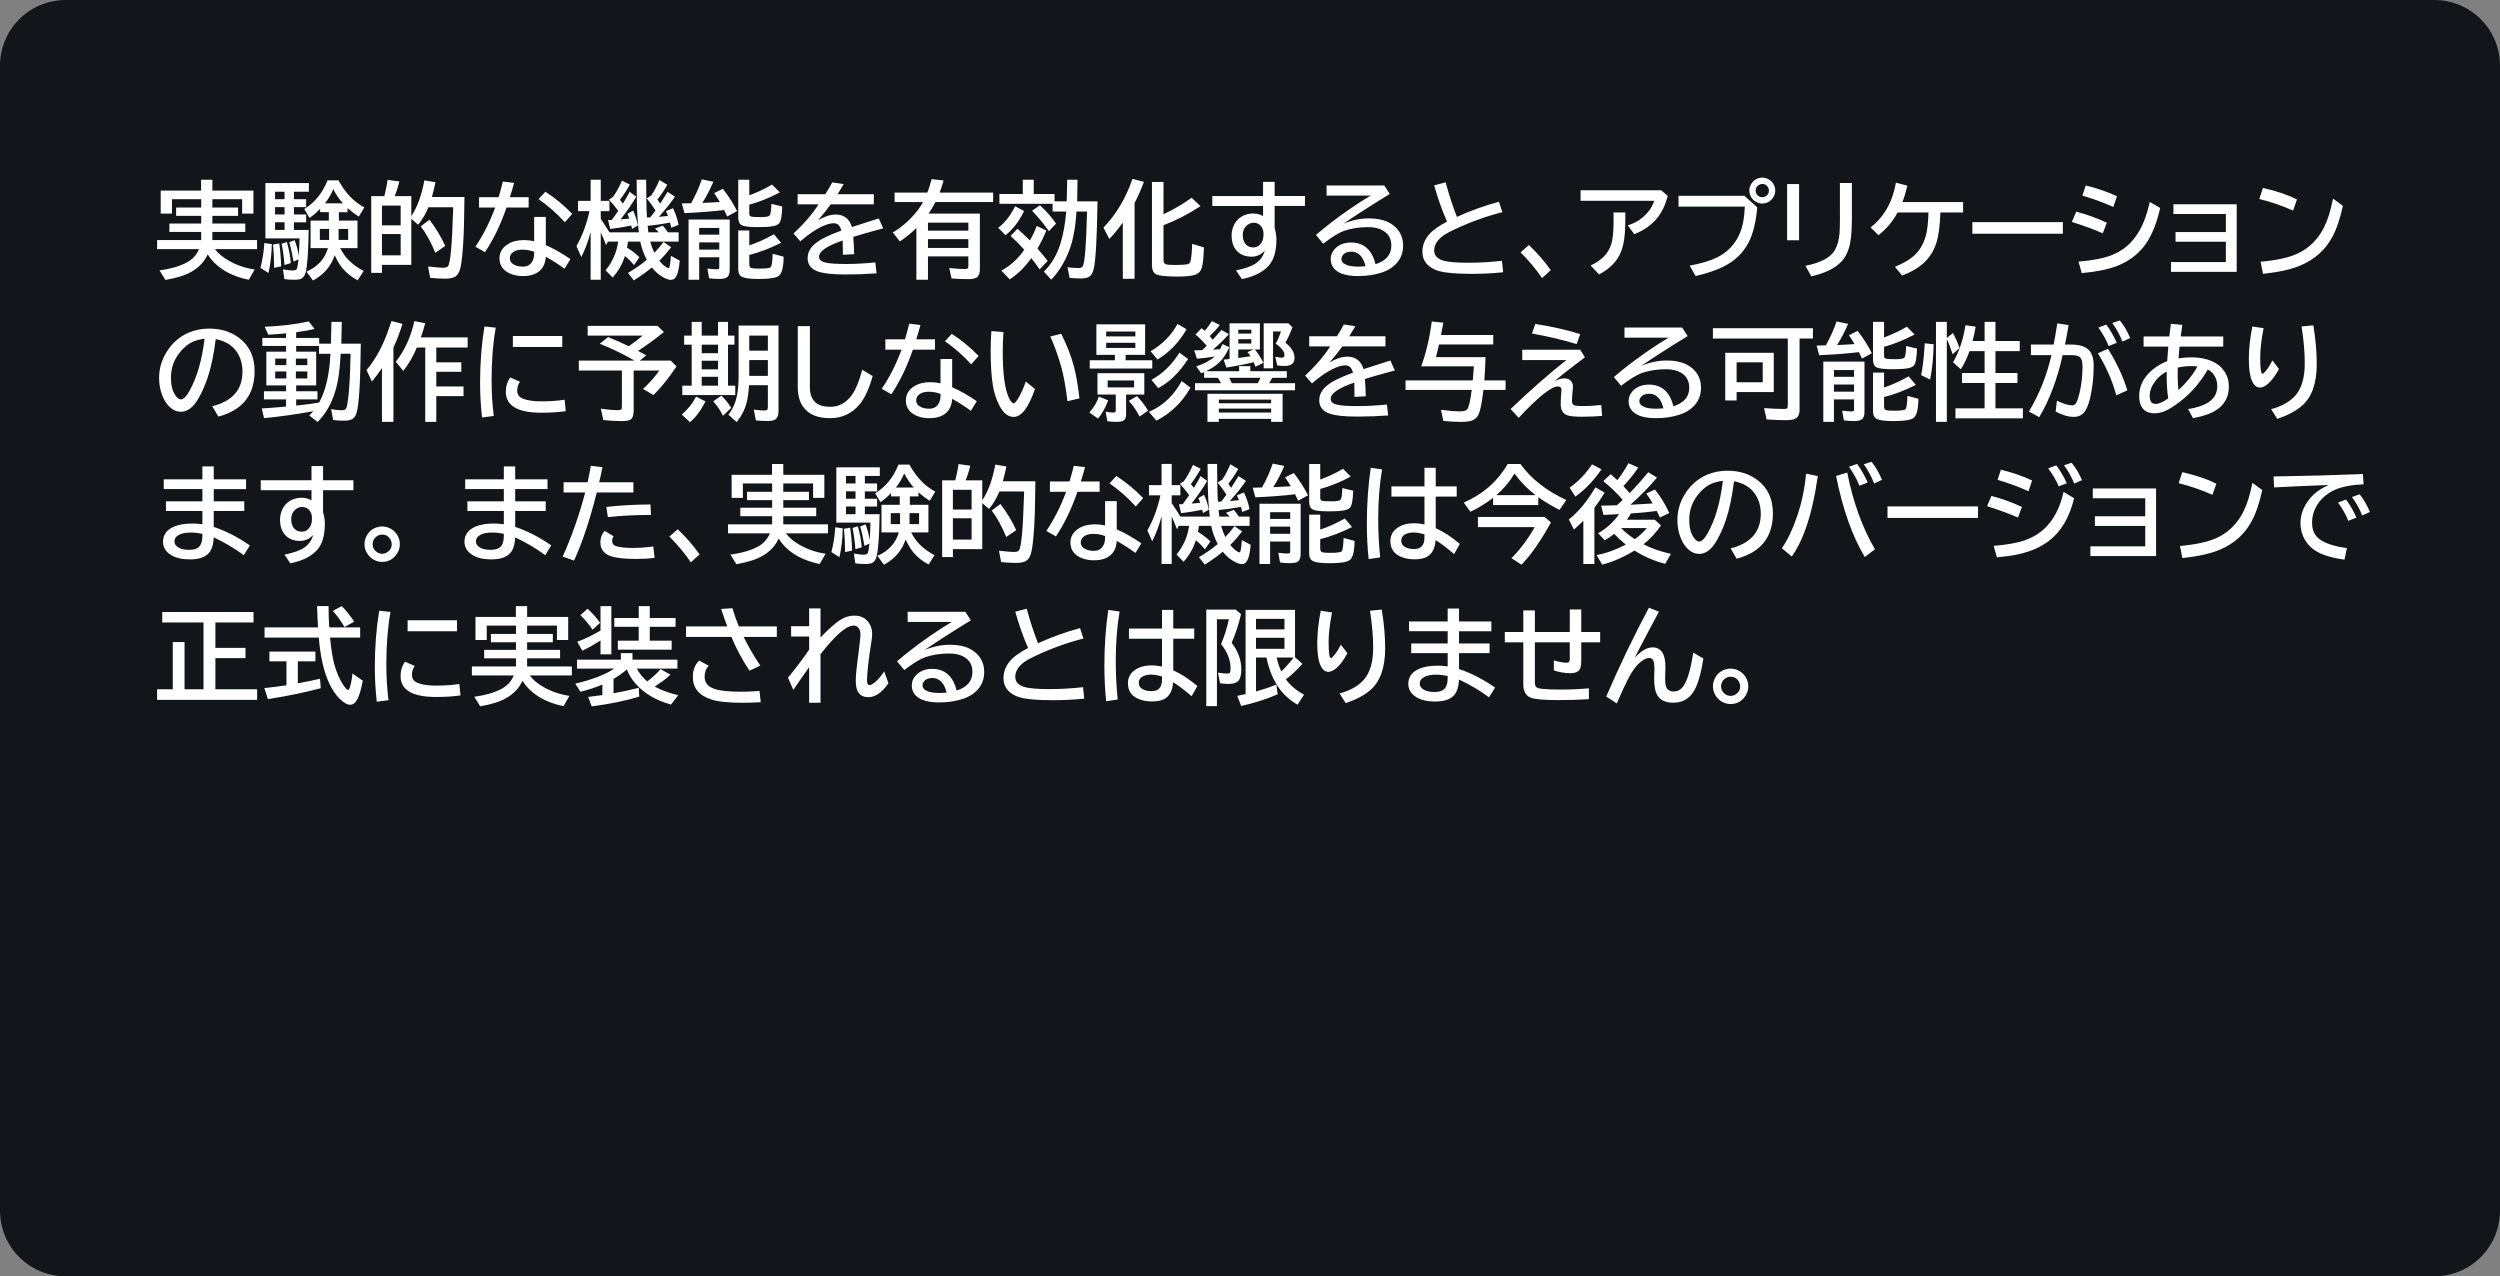 <svg xmlns="http://www.w3.org/2000/svg" xml:space="preserve" viewBox="0 0 380 194" version="1.1" height="194" width="380"><rect x="0" y="0" width="380" height="194" fill="#808080" stroke="none"/><path stroke-linejoin="round" stroke-linecap="round" fill="#12151a" d="m10 0h360c5.54 0 10 4.46 10 10v174c0 5.54-4.46 10-10 10h-360c-5.54 0-10-4.46-10-10v-174c0-5.54 4.46-10 10-10z"></path><g aria-label="実験的な機能を有効化すると、アプリケーション の動作に予期しない影響を与える可能性があり ます。 また、実験的な機能は今後のバージョンで 正式に実装されるとは限りません。" fill="#fff" transform="translate(10,10)"><path d="m22.277 20.281v1.266h3.906v1.266h-3.906v1.164h5.008v1.281h-5.008v1.234h6.797v1.375h-6.398q0.734 0.992 2.125 1.773 1.781 1.008 3.906 1.328l-0.891 1.555q-2.375-0.469-4.102-1.648-1.344-0.914-2.148-2.211-0.703 1.625-2.477 2.648-1.398 0.805-3.945 1.242l-0.898-1.453q2.453-0.328 4.07-1.164 1.375-0.719 1.93-2.07h-6.367v-1.375h6.703v-1.234h-4.836v-1.281h4.836v-1.164h-3.812v-1.266h3.812v-1.266h-4.445v2.188h-1.711v-3.5h6.141v-1.648h1.711v1.648h6.242v3.5h-1.711v-2.188zm18.602 8.523q-0.867 2.539-3.305 3.828l-0.992-1.344q2.547-1.102 3.266-3.57h-2.641v-4.188h2.773v-1.281h-1.32v-0.5q-0.797 0.812-1.609 1.383l-0.805-1.359q2.398-1.469 3.539-4.359h1.664q0.93 1.711 2.125 2.82 0.773 0.719 1.805 1.297l-0.844 1.391q-0.883-0.555-1.711-1.289v0.617h-1.312v1.281h2.828v4.188h-2.633q0.586 1.125 1.297 1.828 0.953 0.953 2.266 1.641l-0.898 1.414q-1.406-0.742-2.297-1.812-0.656-0.797-1.195-1.984zm-0.852-4.008h-1.414v1.672h1.414zm1.438 0v1.672h1.453v-1.672zm0.648-3.891q-0.812-0.914-1.461-2.148-0.461 1.141-1.258 2.148zm-5.195 4.047q-0.07 4.891-0.453 6.422-0.18 0.703-0.633 0.961-0.336 0.188-1.086 0.188-0.875 0-1.523-0.102l-0.211-1.484q0.852 0.172 1.5 0.172 0.461 0 0.602-0.242 0.133-0.258 0.258-1.438l-0.758 0.336q-0.305-1.82-0.656-2.953l0.828-0.305q0.453 1.18 0.625 2.398 0.078-0.945 0.117-2.672h-5.188v-8.406h6.609v1.312h-2.273v1.141h1.859v1.203h-1.859v1.117h1.859v1.188h-1.859v1.164zm-5.109-5.812v1.141h1.445v-1.141zm0 2.344v1.117h1.445v-1.117zm0 2.305v1.164h1.445v-1.164zm-2.219 6.922q0.461-1.773 0.594-3.773l1.133 0.172q-0.062 2.484-0.508 4.383zm2.078 0q0-1.875-0.172-3.531l0.945-0.18q0.242 1.57 0.297 3.484zm1.57-0.43q-0.133-1.766-0.43-3.234l0.797-0.258q0.5 1.734 0.594 3.203zm25.648-8.781h-3.766q-0.617 1.508-1.562 2.656l-1.039-0.891v7h-4.461v1.211h-1.633v-11.664h1.984l0.07-0.25q0.289-1.133 0.438-2.227l1.789 0.25q-0.305 1.242-0.719 2.227h2.531v3.047q1.367-2.062 1.984-5.445l1.695 0.289q-0.281 1.273-0.547 2.242h4.945q-0.047 8.305-0.609 10.75-0.234 1.039-0.859 1.391-0.484 0.273-1.484 0.273-1.109 0-2.258-0.133l-0.32-1.719q1.75 0.188 2.234 0.188 0.57 0 0.773-0.203 0.57-0.578 0.797-8.484zm-10.828-0.25v3h2.844v-3zm0 4.328v3.234h2.844v-3.234zm8.109 2.844q-0.969-2.375-2.203-4.016l1.312-1.008q1.484 1.938 2.398 3.984zm15.023-5.453h1.773v4.289q1.828 0.805 3.742 2.125l-0.898 1.461q-1.344-0.984-2.844-1.828-0.086 1.383-0.898 2.125-0.906 0.82-2.539 0.82-1.578 0-2.602-0.719-1-0.711-1-1.984 0-1.336 1.258-2.141 0.977-0.625 2.5-0.625 0.711 0 1.508 0.172zm0 5.297q-0.93-0.32-1.758-0.32-0.812 0-1.305 0.289-0.633 0.375-0.633 1 0 0.766 0.906 1.117 0.453 0.172 1.086 0.172 1.016 0 1.461-0.859 0.242-0.461 0.242-1.078zm-8.383-8.289h2.984q0.398-1.352 0.641-2.383l1.711 0.211q-0.312 1.148-0.641 2.172h2.852v1.57h-3.359q-1.398 4.008-3.281 6.781l-1.453-0.828q1.781-2.641 3.008-5.953h-2.461zm13.047 3.805q-1.734-1.93-3.984-3.516l1.031-1.125q2.234 1.445 4.078 3.367zm12.977 2.945q0.258 0.93 0.633 1.695 0.781-0.805 1.398-1.648l1.156 0.805q-0.891 1.156-1.711 1.961-0.055 0.055-0.094 0.094 0.453 0.555 0.938 0.898 0.32 0.227 0.453 0.227 0.125 0 0.188-0.266 0.078-0.352 0.195-1.602l1.328 0.719q-0.109 1.406-0.406 2.148-0.312 0.781-0.93 0.781-0.562 0-1.422-0.539-0.82-0.516-1.477-1.344-1.195 1-2.742 1.961l-0.883-1.133q1.469-0.836 2.859-1.992-0.703-1.328-0.992-2.766h-1.867q-0.047 0.422-0.141 0.922 1.039 0.633 1.883 1.445l-0.828 1.203q-0.617-0.758-1.383-1.383-0.562 1.82-1.867 3.273l-1.07-1.094q1.594-1.961 1.906-4.367h-1.555l-0.273 0.531q-0.398-1.039-0.812-1.938v7.203h-1.539v-7.258q-0.547 2.102-1.422 3.812l-0.734-1.664q1.367-2.43 1.977-5.32h-1.734v-1.555h1.914v-3.219h1.539v3.219h1.312v1.555h-1.312v1.18q0.914 1.359 1.32 2.047h4.469q-0.273-2.305-0.305-4.961l-0.031-3.039h1.445l0.031 3.094q0.016 1.523 0.094 2.648 0.102-0.008 0.188-0.008l0.164-0.008 0.156-0.008q0.125-0.164 0.266-0.344 0.078-0.094 0.523-0.711-0.672-1.023-1.328-1.828l0.695-0.461q0.656-0.961 1.227-2.328l1.195 0.719q-0.656 1.188-1.5 2.242 0.32 0.453 0.422 0.625 0.586-0.891 1.125-1.789l1.125 0.734q-0.875 1.297-2.445 3.062 0.867-0.07 1.383-0.133-0.133-0.359-0.312-0.734l1.07-0.445q0.602 1.227 0.844 2.539l-1.102 0.43q-0.133-0.57-0.188-0.773-1.969 0.359-3.289 0.469l-0.117 0.016q0.07 0.703 0.109 0.992h1.57q-0.234-0.273-0.562-0.578l1.195-0.445q0.453 0.531 0.766 1.023h1.633v1.406zm-4.859-4.68q-0.75-1.008-1.406-1.703l0.594-0.398q0.648-0.859 1.391-2.484l1.18 0.594q-0.609 1.125-1.5 2.32 0.383 0.469 0.453 0.562 0.055-0.086 0.141-0.227 0.398-0.641 0.891-1.555l0.992 0.742q-0.969 1.672-2.383 3.445 0.75-0.062 1.328-0.117-0.125-0.375-0.289-0.719l0.867-0.5q0.469 0.984 0.734 2.258l-0.898 0.523q-0.086-0.375-0.117-0.508-1.5 0.312-3.195 0.523l-0.336-1.344q0.297-0.016 0.438-0.023 0.062 0 0.133-0.008 0.281-0.352 0.984-1.383zm11.07-1.156q0.977-1.711 1.633-3.633l1.758 0.367q-0.758 1.766-1.68 3.219 0.477-0.023 1.469-0.07 0.086 0 1.188-0.07l-0.047-0.078q-0.352-0.602-0.812-1.273l1.328-0.656q1.367 1.773 2.156 3.391l-1.5 0.82q-0.203-0.438-0.469-0.984-2.469 0.305-6.031 0.469l-0.398-1.469q0.305 0 1.406-0.031zm5.875 2.477v7.648q0 0.805-0.383 1.109-0.344 0.273-1.18 0.273-0.859 0-1.57-0.102l-0.258-1.477q0.969 0.117 1.422 0.117 0.289 0 0.344-0.117 0.039-0.094 0.039-0.289v-1.422h-3.055v3.414h-1.617v-9.156zm-4.641 1.281v1.023h3.055v-1.023zm0 2.195v1.094h3.055v-1.094zm7.617-7.156q1.82-0.664 3.469-1.633l1.172 1.188q-2.367 1.25-4.641 1.875v1.32q0 0.391 0.227 0.461 0.312 0.102 1.539 0.102 1.055 0 1.312-0.234 0.203-0.188 0.266-1.414 8e-3 -0.234 0.016-0.367l1.648 0.398q-0.062 2.109-0.477 2.57-0.266 0.297-0.883 0.414-0.789 0.156-2.305 0.156-1.898 0-2.477-0.281-0.547-0.273-0.547-1.18v-5.742h1.68zm0 7.609q1.828-0.609 3.742-1.688l1.094 1.297q-2.539 1.273-4.836 1.844v1.398q0 0.508 0.328 0.602 0.25 0.078 1.289 0.078 1.453 0 1.656-0.25 0.219-0.266 0.281-2.008l1.664 0.445q-0.016 2.32-0.703 2.891-0.602 0.5-3.039 0.5-1.93 0-2.555-0.312-0.602-0.289-0.602-1.172v-5.891h1.68zm7.344-7.781h4.211q0.695-1.109 1.055-1.789l1.742 0.25q-0.234 0.422-0.828 1.375l-0.102 0.164h5.508v1.539h-6.547q-1.023 1.406-1.953 2.438 1.477-0.883 2.695-0.883 1.891 0 2.477 1.898 2-0.664 4.078-1.312l0.672 1.516-0.273 0.078-0.773 0.203q-2.188 0.594-3.5 1.016 0.094 1.016 0.133 2.625l-1.711 0.094q-8e-3 -0.93-0.031-2.016v-0.156q-3.594 1.227-3.594 2.469 0 0.641 0.922 0.875 0.891 0.227 3.188 0.227 2.117 0 4.445-0.242l0.188 1.664q-2.258 0.172-4.68 0.172-2.984 0-4.242-0.453-1.555-0.562-1.555-2.023 0-1.234 1.102-2.18 1.141-0.977 4.016-2.016-0.156-0.602-0.414-0.844-0.289-0.273-0.766-0.273-0.773 0-1.945 0.586-1.445 0.719-3.102 2.164l-1.039-1.188q2.43-2.258 3.805-4.438h-3.18zm19.906 2.953h7.797v8.469q0 0.742-0.297 1.078-0.359 0.414-1.406 0.414-1.203 0-2.602-0.102l-0.352-1.586q1.469 0.148 2.422 0.148 0.352 0 0.43-0.133 0.055-0.102 0.055-0.383v-1.406h-6.141v3.555h-1.758v-7.859q-1.227 1.188-2.516 2.031l-1.07-1.359q2.242-1.328 3.906-3.539 0.359-0.484 0.688-1.086h-4.32v-1.438h4.977q0.391-1.016 0.648-2.047l1.828 0.203q-0.297 1.031-0.609 1.844h8.133v1.438h-8.773l-0.078 0.148q-0.477 0.93-0.961 1.609zm-0.094 1.375v1.219h6.141v-1.219zm0 2.5v1.344h6.141v-1.344zm21.094-5.742 0.07-3.281h1.57l-0.055 3.281h3.094q-0.117 8.18-0.562 10.203-0.188 0.852-0.617 1.195-0.422 0.328-1.352 0.328-0.898 0-1.711-0.094l-0.32-1.617q0.922 0.125 1.664 0.125 0.5 0 0.664-0.281 0.461-0.797 0.641-8.305h-1.609q-0.211 3.531-1.062 5.812-1.008 2.703-2.773 4.539l-1.117-1.219q1.734-1.703 2.523-4.289 0.656-2.125 0.875-4.844h-2.07v-1.18h-8.086v-1.484h3.555v-2.172h1.664v2.172h3.164v1.109zm-6.453 7.359q-0.977-1.109-2.078-2.094l1.039-1.094q0.773 0.664 1.898 1.781 0.602-1.078 1.047-2.211l1.438 0.703q-0.445 1.156-1.336 2.742 0.875 0.984 1.547 1.867l-1.219 1.297q-0.68-0.984-1.266-1.711-1.398 1.977-3.281 3.227l-1.266-1.328q2.094-1.156 3.477-3.18zm-3.969-3.328q1.508-1.133 2.578-3.281l1.359 0.719q-1.07 2.266-2.805 3.68zm7.711 0.508q-1.055-1.539-2.562-3.102l1.203-0.844q1.477 1.375 2.445 2.797zm13.023-4.273v11.508h-1.789v-8.547q-0.984 1.398-2.047 2.484l-0.898-1.711q2.906-3.016 4.414-7.414l1.742 0.453q-0.625 1.688-1.422 3.227zm4.398 1.695q2.438-1.148 4.273-2.508l1.344 1.281q-2.742 1.805-5.617 2.898v5.391q0 0.484 0.492 0.578 0.359 0.07 1.305 0.07 0.969 0 1.664-0.078 0.562-0.055 0.656-0.523 0.195-0.961 0.234-2.609l1.789 0.547q-0.07 2.102-0.281 2.938-0.242 0.961-1.047 1.219-0.828 0.273-2.617 0.273-2.805 0-3.414-0.398-0.539-0.352-0.539-1.375v-12.609h1.758zm15.133-4.922h1.758v2.156h4.609v1.508h-4.609v3.344q0.273 0.961 0.273 1.711 0 2.781-1.227 4.086-1.336 1.43-4.023 1.977l-0.891-1.328q2.086-0.398 3.094-1.125 0.945-0.688 1.273-1.867-0.836 0.914-1.992 0.914-1.297 0-2.102-0.734-0.945-0.867-0.945-2.516 0-0.867 0.414-1.672 0.273-0.516 0.672-0.859 0.922-0.781 2.211-0.781 0.82 0 1.484 0.391v-1.539h-7.711v-1.508h7.711zm0.062 8.109v-0.289q0-0.5-0.234-0.883-0.438-0.719-1.266-0.719-0.422 0-0.789 0.234-0.859 0.539-0.859 1.656 0 0.703 0.312 1.188 0.438 0.672 1.289 0.672 0.773 0 1.227-0.695 0.32-0.492 0.32-1.164zm9.594-7.562h8.766l0.836 1.297q-4.063 2.484-7.039 4.516 1.922-0.805 3.859-0.805 1.742 0 2.906 0.555 1.078 0.516 1.68 1.406 0.625 0.945 0.625 2.172 0 1.719-1.172 2.875-0.805 0.805-2.062 1.219-1.648 0.539-3.609 0.539-2.258 0-3.328-0.836-0.836-0.656-0.836-1.773 0-0.844 0.609-1.5 0.922-0.992 2.492-0.992 1.664 0 2.664 1.117 0.727 0.812 1.047 2.18 2.406-0.766 2.406-2.828 0-1.562-1.305-2.305-0.875-0.5-2.219-0.5-2.008 0-3.625 0.555-1.195 0.406-3.211 1.961l-1.102-1.328q2.172-1.875 4.945-3.805 1.914-1.328 3.375-2.18h-6.703zm5.922 12.273q-0.555-2.211-2.18-2.211-0.898 0-1.297 0.57-0.188 0.258-0.188 0.555 0 0.617 0.875 0.93 0.633 0.219 1.695 0.219 0.453 0 1.094-0.062zm20.914 0.922q-2.312 0.242-4.781 0.242-3.641 0-5.102-0.461-1.062-0.336-1.68-1-0.711-0.773-0.711-1.883 0-1.461 1-2.625 0.852-0.992 2.742-1.969-1.078-2.422-1.953-5.516l1.742-0.453q0.812 2.969 1.719 5.25 3.008-1.383 6.383-2.305l0.523 1.586q-3.703 0.938-7.359 2.664-1.133 0.539-1.609 0.883-1.398 1.023-1.398 2.273 0 1.086 1.297 1.516 1.078 0.352 3.859 0.352 2.57 0 5.148-0.297zm5.914 0.883q-1.445-2.109-3.266-3.906l1.266-1.117q1.891 1.797 3.328 3.82zm5.859-13.344h12.242l1.008 0.852q-0.438 1.633-1.141 2.727-1.32 2.07-3.953 3.094l-0.984-1.344q1.82-0.547 3.023-1.961 0.711-0.836 0.992-1.766h-11.188zm5.008 3.375h1.789v1.344q0 3.023-0.672 4.672-0.852 2.094-3.312 3.406l-1.289-1.359q1.695-0.805 2.477-1.922 0.602-0.867 0.789-1.836 0.219-1.109 0.219-2.977zm9.875-2.531h10.031l1.938 1.758q-0.312 3.43-1.352 5.398-1.219 2.312-3.773 3.602-1.594 0.805-4.25 1.438l-0.898-1.586q2.609-0.477 4.133-1.234 2.484-1.227 3.516-3.734 0.641-1.562 0.734-4.008h-10.078zm12.742-2.766q0.523 0 1 0.289 0.469 0.273 0.727 0.766 0.234 0.438 0.234 0.914 0 0.766-0.547 1.352-0.578 0.617-1.43 0.617-0.422 0-0.812-0.188-0.484-0.227-0.789-0.656-0.359-0.516-0.359-1.133 0-0.477 0.242-0.922 0.242-0.445 0.648-0.719 0.492-0.32 1.086-0.32zm-8e-3 0.961q-0.289 0-0.547 0.164-0.461 0.289-0.461 0.852 0 0.398 0.273 0.688 0.297 0.312 0.734 0.312 0.25 0 0.461-0.109 0.547-0.281 0.547-0.891 0-0.43-0.305-0.727-0.281-0.289-0.703-0.289zm3.773 0.016h1.82v8.547h-1.82zm8.023-0.164h1.82v5.586q0 2.945-0.477 4.383-0.398 1.227-1.086 1.953-1.43 1.539-4.594 2.273l-0.898-1.602q3.461-0.703 4.438-2.336 0.617-1.039 0.742-2.625 0.055-0.734 0.055-2.031zm18.727 4.484h-3.453q-0.086 2.977-0.617 4.633-0.602 1.891-2.031 3.141-1.211 1.078-3.164 1.812l-1.102-1.328q1.852-0.742 2.891-1.68 1.43-1.281 1.898-3.422 0.266-1.195 0.312-3.156h-4.703q-1.031 1.984-2.898 3.453l-1.195-1.18q3.086-2.414 3.852-6.805l1.734 0.453q-0.336 1.453-0.742 2.492h9.219zm1.406 1.469h13.758v1.758h-13.758zm21.43-2.305q-2.305-1.031-4.703-1.727l0.508-1.547q2.703 0.672 4.742 1.641zm-1.602 4q-1.922-0.844-4.703-1.727l0.672-1.562q2.391 0.633 4.641 1.68zm-3.695 4.305q3.195-0.266 5.008-0.969 2.68-1.023 4.211-3.656 1.023-1.758 1.617-4.445l1.578 0.914q-0.758 3.367-2.117 5.367-1.594 2.336-4.445 3.453-2.008 0.773-5.352 1.086zm14.43-8.719h9.617v10.273h-9.984v-1.484h8.336v-3.094h-7.648v-1.469h7.648v-2.742h-7.969zm18.188 0.961q-2.469-1.102-5.133-1.766l0.547-1.68q3.086 0.703 5.18 1.75zm-4.938 7.773q3.867-0.328 5.922-1.383 2.422-1.25 3.719-3.836 0.844-1.672 1.367-4.375l1.5 1.102q-0.633 2.891-1.531 4.594-1.625 3.102-4.969 4.492-2.109 0.875-5.641 1.25z"></path><path d="m22.27 51.75q4.586-1.156 4.586-5.258 0-1.789-0.922-3.078-1.031-1.453-3.141-1.867-0.461 3.625-1.258 5.938-0.547 1.617-1.359 3.055-1.172 2.047-2.664 2.047-1.109 0-1.977-1-0.555-0.633-0.898-1.555-0.453-1.195-0.453-2.57 0-2.227 1.227-4.102 1.242-1.914 3.227-2.781 1.445-0.633 3.172-0.633 2.695 0 4.578 1.445 2.312 1.773 2.312 5.023 0 5.445-5.508 6.906zm-1.172-10.266q-1.383 0.156-2.312 0.742-0.594 0.383-1.18 1.016-1.625 1.797-1.625 4.164 0 1.727 0.688 2.703 0.422 0.602 0.836 0.602 0.562 0 1.266-1.242 1.719-3.023 2.328-7.984zm19.203 0.75 0.078-3.312h1.57l-0.07 3.312h2.961q-0.078 8.734-0.656 10.578-0.25 0.797-0.906 1.016-0.336 0.117-1 0.117-0.867 0-1.641-0.109l-0.305-1.648q0.898 0.172 1.586 0.172 0.555 0 0.711-0.305 0.148-0.297 0.289-1.438 0.281-2.266 0.359-6.453l0.008-0.391h-1.508q-0.133 3.469-0.828 5.75-0.852 2.781-2.664 4.617l-1.281-0.992q0.383-0.359 0.617-0.641-3.906 0.711-7.484 1.055l-0.352-1.477q1.945-0.117 3.695-0.289v-1.086h-3.359v-1.234h3.359v-0.891h-2.992v-5.133h2.992v-0.867h-3.602v-1.219h3.602v-0.695q-1.18 0.117-2.688 0.203l-0.562-1.203q3.75-0.156 6.695-0.812l0.891 1.133q-1.273 0.32-2.797 0.508v0.867h3.5v0.867zm-0.07 1.539h-1.742v-1.188h-3.469v0.867h3.039v5.133h-3.039v0.891h3.234v1.234h-3.234v0.93l0.656-0.062q1.312-0.133 2.836-0.391 1.469-2.68 1.703-7.203zm-6.703 0.734h-1.695v0.992h1.695zm1.445 0v0.992h1.742v-0.992zm-1.445 1.953h-1.695v1.07h1.695zm1.445 0v1.07h1.742v-1.07zm19.664-3.633h-1.281q-0.805 1.977-2.062 3.547l-1.133-1.391q1.992-2.5 2.828-6.172l1.648 0.32q-0.305 1.125-0.664 2.156h7.109v1.539h-4.766v2.25h3.805v1.438h-3.805v2.234h4.141v1.469h-4.141v3.906h-1.68zm-4.836 0.008v11.289h-1.742v-8.18q-0.68 1.016-1.523 2.055l-0.828-1.75q1.453-1.68 2.531-4.086 0.625-1.391 1.273-3.367l1.664 0.43q-0.586 1.914-1.375 3.609zm13.469 10.617q-0.297-2.656-0.297-5.281 0-4.5 0.664-8.547l1.719 0.18q-0.633 3.5-0.633 7.898 0 2.953 0.328 5.523zm4.688-12.375h7.508v1.664h-7.508zm8.039 11.414q-1.562 0.242-3.711 0.242-5.398 0-5.398-3.172 0-1.258 0.672-2.195l1.477 0.656q-0.422 0.594-0.422 1.336 0 0.914 0.914 1.258 1.016 0.391 2.773 0.391 1.898 0 3.516-0.25zm10.984-9.156q0.547 0.281 1.258 0.672l-0.992 0.805h4.703l0.883 0.883q-1.758 2.648-3.508 4.352l-1.586-0.93q1.539-1.406 2.469-2.797h-3.891v6.125q0 1.062-0.523 1.359-0.352 0.203-1.312 0.203-1.258 0-2.773-0.156l-0.383-1.742q1.461 0.234 2.594 0.234 0.43 0 0.531-0.141 0.078-0.117 0.078-0.43v-5.453h-6.547v-1.508h8.469q-2.641-1.516-5.281-2.562l1.266-1.008q1.773 0.711 3.133 1.383 1.203-0.82 2.109-1.609h-8.352v-1.484h10.625l0.961 0.938q-2.047 1.648-3.93 2.867zm8.156-2.32v-2.094h1.523v2.094h2.477v-2.094h1.523v2.094h0.977v1.375h-0.977v6.227h1.102v1.438h-8.047v-1.438h1.422v-6.227h-1.148v-1.375zm4 1.375h-2.477v1.297h2.477zm0 2.445h-2.477v1.305h2.477zm0 2.438h-2.477v1.344h2.477zm9.195-7.789v13.055q0 0.828-0.43 1.172-0.352 0.281-1.156 0.281-1.117 0-1.852-0.094l-0.32-1.633q1.125 0.133 1.594 0.133 0.359 0 0.461-0.133 0.086-0.117 0.086-0.398v-3.312h-2.859q-0.102 1.57-0.352 2.578-0.406 1.633-1.523 3.023l-1.266-1.125q0.977-1.227 1.312-2.945 0.242-1.234 0.242-3.016v-7.586zm-1.617 1.523h-2.828v2.297h2.828zm0 3.719h-2.828v2.406h2.828zm-13.086 8.289q1.359-1.156 2.18-2.734l1.422 0.734q-1.031 2.055-2.352 3.156zm6.258 0.195q-0.523-1.148-1.477-2.211l1.25-0.859q0.852 0.828 1.492 1.852zm11.375-13.633h1.844v9.312q0 2.945 3.094 2.945 2.039 0 3.344-1.883 0.844-1.211 1.516-3.75l1.586 0.961q-0.797 2.82-1.914 4.219-1.758 2.18-4.57 2.18-2.938 0-4.141-1.812-0.758-1.133-0.758-2.922zm21.695 4.992h1.773v4.289q1.828 0.805 3.742 2.125l-0.898 1.461q-1.344-0.984-2.844-1.828-0.086 1.383-0.898 2.125-0.906 0.82-2.539 0.82-1.578 0-2.602-0.719-1-0.711-1-1.984 0-1.336 1.258-2.141 0.977-0.625 2.5-0.625 0.711 0 1.508 0.172zm0 5.297q-0.93-0.32-1.758-0.32-0.812 0-1.305 0.289-0.633 0.375-0.633 1 0 0.766 0.906 1.117 0.453 0.172 1.086 0.172 1.016 0 1.461-0.859 0.242-0.461 0.242-1.078zm-8.383-8.289h2.984q0.398-1.352 0.641-2.383l1.711 0.211q-0.312 1.148-0.641 2.172h2.852v1.57h-3.359q-1.398 4.008-3.281 6.781l-1.453-0.828q1.781-2.641 3.008-5.953h-2.461zm13.047 3.805q-1.734-1.93-3.984-3.516l1.031-1.125q2.234 1.445 4.078 3.367zm9.688 3.742q-1.445 4.25-3.242 4.25-1.281 0-2.195-1.797-0.703-1.391-0.969-3.062-0.32-2.031-0.32-5.219 0-1.383 0.102-2.969l1.836 0.141q-0.102 1.586-0.102 3.016 0 5.016 0.938 6.992 0.383 0.812 0.719 0.812 0.219 0 0.547-0.5 0.672-1.016 1.297-2.797zm4.945 1.859q-0.398-3.297-0.977-5.328-0.703-2.461-1.633-4.508l1.664-0.406q1.289 2.555 1.914 4.922 0.516 1.922 0.852 4.891zm8.914-1.008v2.992q0 0.695-0.367 0.945-0.312 0.211-1.086 0.211-0.766 0-1.398-0.102l-0.266-1.453q0.617 0.141 1.141 0.141 0.312 0 0.367-0.125 0.039-0.086 0.039-0.289v-2.32h-2.781v-3.25h7.117v3.25zm-2.805-2.148v1.062h4.023v-1.062zm5.695-8.523v4.641h-2.961v0.812h4.047v1.266h-9.5v-1.266h3.82v-0.812h-2.812v-4.641zm-5.922 1.086v0.742h4.438v-0.742zm0 1.719v0.781h4.438v-0.781zm-2.555 10.586q0.969-1.047 1.453-2.414l1.414 0.578q-0.664 1.75-1.555 2.766zm7.633 0.625q-0.695-1.367-1.633-2.383l1.234-0.719q0.906 0.906 1.695 2.203zm1.68-9.938q2.672-1.547 4.094-4.141l1.375 0.812q-1.719 2.961-4.414 4.594zm-0.258 9.219q2.195-0.945 3.703-2.781 0.641-0.781 1.289-1.891l1.328 0.992q-1.883 3.328-5.18 5.023zm0.383-4.867q2.531-1.375 4.258-4.125l1.312 0.961q-1.992 3.086-4.547 4.43zm9.617-3.539q-1.492 0.234-2.703 0.328l-0.414-1.266q0.945-0.023 1.203-0.031 0.352-0.32 0.703-0.664-0.859-1-1.711-1.719l0.938-0.961q0.32 0.258 0.477 0.406 0.539-0.633 1.078-1.484l1.203 0.594q-0.633 0.852-1.539 1.672 0.188 0.211 0.461 0.57l0.109-0.125q0.555-0.586 1.219-1.359l1.125 0.633q-1.055 1.203-2.422 2.367l0.211-0.016 0.188-0.016 0.672-0.039q0.203-0.359 0.391-0.789l1.023 0.477q-0.555 1.328-1.367 2.164-0.82 0.844-2.164 1.484h5.031v-0.766h1.703v0.766h5.547v1.008h-2.203q-0.18 0.336-0.492 0.82h3.945v1.07h-15.203v-1.07h3.961q-0.211-0.414-0.5-0.82h-2.078v-0.867q-0.195 0.078-0.438 0.18l-0.766-1.055q1.711-0.523 2.812-1.492zm6.945 3.234h-4.734q0.242 0.453 0.398 0.82h3.93q0.273-0.484 0.406-0.82zm-0.852-4.312q0.031 0.039 0.078 0.094 0.555 0.633 1.242 1.938l-1.203 0.594q-0.172-0.438-0.297-0.688-0.211 0.055-0.32 0.078-1.508 0.375-3.812 0.734l-0.422-1.195 0.539-0.062q0.172-0.016 0.359-0.039v-5.422h4.609v3.969zm-0.156 0h-2.352v1.297q1.188-0.148 1.859-0.258-0.203-0.344-0.469-0.641zm-0.367-3.008h-1.984v0.602h1.984zm0 1.453h-1.984v0.656h1.984zm5.172 0.531q1.391 1.07 1.391 2.32 0 1.211-1.492 1.211-0.672 0-1.133-0.078l-0.305-1.312q0.742 0.133 0.961 0.133 0.445 0 0.445-0.359 0-0.828-1.344-1.773 0.422-0.703 0.805-1.852h-1.203v5.602h-1.422v-6.836h3.742l0.641 0.609q-0.547 1.406-1.086 2.336zm-0.422 7.766v4.266h-1.742v-0.453h-7.953v0.453h-1.727v-4.266zm-9.695 0.883v0.555h7.953v-0.555zm0 1.367v0.602h7.953v-0.602zm13.742-10.992h4.211q0.695-1.109 1.055-1.789l1.742 0.25q-0.234 0.422-0.828 1.375l-0.102 0.164h5.508v1.539h-6.547q-1.023 1.406-1.953 2.438 1.477-0.883 2.695-0.883 1.891 0 2.477 1.898 2-0.664 4.078-1.312l0.672 1.516-0.273 0.078-0.773 0.203q-2.188 0.594-3.5 1.016 0.094 1.016 0.133 2.625l-1.711 0.094q-8e-3 -0.93-0.031-2.016v-0.156q-3.594 1.227-3.594 2.469 0 0.641 0.922 0.875 0.891 0.227 3.188 0.227 2.117 0 4.445-0.242l0.188 1.664q-2.258 0.172-4.68 0.172-2.984 0-4.242-0.453-1.555-0.562-1.555-2.023 0-1.234 1.102-2.18 1.141-0.977 4.016-2.016-0.156-0.602-0.414-0.844-0.289-0.273-0.766-0.273-0.773 0-1.945 0.586-1.445 0.719-3.102 2.164l-1.039-1.188q2.43-2.258 3.805-4.438h-3.18zm25.023 4.57h-8q1.125-3.117 1.602-6.828l1.758 0.188q-0.117 0.664-0.344 1.875h7.93v1.438h-8.234q-0.258 1.148-0.469 1.922h7.531q-0.047 1.836-0.18 3.539h3.227v1.453h-3.367q-0.32 2.766-0.703 3.641-0.328 0.734-0.992 0.992-0.562 0.219-1.742 0.219-1.25 0-2.656-0.148l-0.352-1.68q1.781 0.227 2.922 0.227 0.781 0 1.039-0.289 0.391-0.438 0.703-2.961h-10.055v-1.453h10.219l8e-3 -0.078q0.094-1.047 0.156-2.055zm7.359-2.523h8.82l0.703 1.156-0.32 0.234q-3.047 2.297-4.32 3.383 0.891-0.43 1.5-0.43 0.789 0 1.125 0.547 0.195 0.305 0.195 0.734 0 0.133-0.023 0.383-0.125 1.203-0.125 1.781t0.445 0.688q0.352 0.086 1.305 0.086 1.242 0 2.695-0.172l0.141 1.664q-1.469 0.125-3.039 0.125-1.688 0-2.273-0.227-0.984-0.375-0.984-1.656 0-1.234 0.109-2.039 8e-3 -0.062 8e-3 -0.133 0-0.547-0.555-0.547-1.5 0-5.953 4.773l-1.227-1.344q4.508-4.305 8.477-7.438h-6.703zm8.258-0.867q-3.016-0.922-6.781-1.602l0.508-1.453q3.727 0.57 6.82 1.539zm7.281-2.508h8.766l0.836 1.297q-4.062 2.484-7.039 4.516 1.922-0.805 3.859-0.805 1.742 0 2.906 0.555 1.078 0.516 1.68 1.406 0.625 0.945 0.625 2.172 0 1.719-1.172 2.875-0.805 0.805-2.062 1.219-1.648 0.539-3.609 0.539-2.258 0-3.328-0.836-0.836-0.656-0.836-1.773 0-0.844 0.609-1.5 0.922-0.992 2.492-0.992 1.664 0 2.664 1.117 0.727 0.812 1.047 2.18 2.406-0.766 2.406-2.828 0-1.562-1.305-2.305-0.875-0.5-2.219-0.5-2.008 0-3.625 0.555-1.195 0.406-3.211 1.961l-1.102-1.328q2.172-1.875 4.945-3.805 1.914-1.328 3.375-2.18h-6.703zm5.922 12.273q-0.555-2.211-2.18-2.211-0.898 0-1.297 0.57-0.188 0.258-0.188 0.555 0 0.617 0.875 0.93 0.633 0.219 1.695 0.219 0.453 0 1.094-0.062zm20.688-10.609v10.844q0 1.023-0.664 1.352-0.438 0.219-1.508 0.219-1.18 0-2.836-0.109l-0.383-1.727q1.648 0.125 2.914 0.125 0.492 0 0.586-0.078 0.102-0.094 0.102-0.484v-10.141h-11.383v-1.57h15.203v1.57zm-3.922 2.172v5.969h-5.648v1.281h-1.727v-7.25zm-5.648 1.453v3.031h3.969v-3.031zm13.562-2.586q0.977-1.711 1.633-3.633l1.758 0.367q-0.758 1.766-1.68 3.219 0.477-0.023 1.469-0.07 0.086 0 1.188-0.07l-0.047-0.078q-0.352-0.602-0.812-1.273l1.328-0.656q1.367 1.773 2.156 3.391l-1.5 0.82q-0.203-0.438-0.469-0.984-2.469 0.305-6.031 0.469l-0.398-1.469q0.305 0 1.406-0.031zm5.875 2.477v7.648q0 0.805-0.383 1.109-0.344 0.273-1.18 0.273-0.859 0-1.57-0.102l-0.258-1.477q0.969 0.117 1.422 0.117 0.289 0 0.344-0.117 0.039-0.094 0.039-0.289v-1.422h-3.055v3.414h-1.617v-9.156zm-4.641 1.281v1.023h3.055v-1.023zm0 2.195v1.094h3.055v-1.094zm7.617-7.156q1.82-0.664 3.469-1.633l1.172 1.188q-2.367 1.25-4.641 1.875v1.32q0 0.391 0.227 0.461 0.312 0.102 1.539 0.102 1.055 0 1.312-0.234 0.203-0.188 0.266-1.414 8e-3 -0.234 0.016-0.367l1.648 0.398q-0.062 2.109-0.477 2.57-0.266 0.297-0.883 0.414-0.789 0.156-2.305 0.156-1.898 0-2.477-0.281-0.547-0.273-0.547-1.18v-5.742h1.68zm0 7.609q1.828-0.609 3.742-1.688l1.094 1.297q-2.539 1.273-4.836 1.844v1.398q0 0.508 0.328 0.602 0.25 0.078 1.289 0.078 1.453 0 1.656-0.25 0.219-0.266 0.281-2.008l1.664 0.445q-0.016 2.32-0.703 2.891-0.602 0.5-3.039 0.5-1.93 0-2.555-0.312-0.602-0.289-0.602-1.172v-5.891h1.68zm9.539-7.344v12.57h-1.648v-15.203h1.648v2.461l0.93-0.766q0.633 1.164 0.992 2.289l-1.039 0.945q-0.523-1.617-0.883-2.297zm3.914 0.281h1.828v-2.914h1.648v2.914h3.695v1.539h-3.695v3.32h3.344v1.523h-3.344v3.852h4.172v1.523h-10.25v-1.523h4.43v-3.852h-3.438v-1.523h3.438v-3.32h-2.297q-0.5 1.461-1.312 2.758l-1.188-1.062q1.391-2.398 1.883-5.633l1.555 0.219q-0.234 1.305-0.469 2.18zm-7.82 5.18q0.344-1.555 0.508-4.188l0.039-0.641 1.359 0.141q-0.086 3.258-0.547 5.375zm16.688-4.641h3.453q0.234-1.203 0.523-2.992l0.039-0.227 1.711 0.258q-0.266 1.656-0.547 2.961h0.945q1.875 0 2.688 0.844 0.727 0.758 0.727 2.359 0 2.695-0.57 5.039-0.328 1.328-0.797 1.961-0.594 0.789-1.648 0.789-1.266 0-2.766-0.812l0.195-1.648q1.484 0.711 2.305 0.711 0.43 0 0.664-0.461 0.25-0.5 0.477-1.445 0.445-1.914 0.445-4.023 0-1.109-0.445-1.438-0.383-0.273-1.367-0.273h-1.203q-1.242 5.531-3.562 9.438l-1.57-0.859q2.398-4.023 3.422-8.578h-3.117zm12.977 7.711q-0.883-3.25-2.789-6.383l1.523-0.688q1.969 3.141 2.945 6.32zm-1.156-7.484q-0.484-1.266-1.562-2.812l1.211-0.453q0.945 1.336 1.586 2.773zm2.102-0.672q-0.609-1.508-1.555-2.836l1.148-0.383q0.898 1.07 1.57 2.672zm3.203-0.781h3.906q0.164-1.352 0.25-1.938l1.734 0.18-0.023 0.125-0.055 0.406-0.07 0.523-0.07 0.523-0.023 0.18h6.461v1.539h-6.641q-0.023 0.266-0.102 1.133l-0.039 0.5-0.016 0.156q0.938-0.156 1.914-0.156 2.703 0 4.289 1.266 0.414 0.336 0.758 0.844 0.688 1.016 0.688 2.336 0 2.352-1.938 3.586-1.266 0.805-3.508 1.211l-0.75-1.375q2.055-0.336 3.141-1.07 1.297-0.883 1.297-2.438 0-1.008-0.562-1.773-0.328-0.453-0.883-0.734-1.945 3.391-5.102 5.516-1.016 0.688-1.703 0.914-0.68 0.219-1.328 0.219-1.195 0-1.797-0.797-0.5-0.656-0.5-1.797 0-2.023 1.531-3.57 1.133-1.148 2.727-1.766l0.016-0.211q0.094-1.344 0.156-1.992h-3.758zm3.516 5.328q-1.094 0.586-1.75 1.461-0.836 1.117-0.836 2.227 0 1.234 0.891 1.234 0.781 0 1.922-0.844-0.234-1.57-0.234-3.328 0-0.242 8e-3 -0.75zm1.68-0.594q-0.016 0.508-0.016 0.922 0 1.328 0.117 2.5 1.891-1.758 2.891-3.594-0.5-0.062-1-0.062-1.039 0-1.992 0.234zm15.383 0.203q-0.781 1.461-1.602 2.195-0.703 0.633-1.289 0.633-0.75 0-1.211-1.016-0.477-1.062-0.477-3.328 0-2.281 0.531-4.945l1.711 0.258q-0.516 2.641-0.516 4.469 0 2.461 0.352 2.461 0.133 0 0.453-0.375 0.5-0.562 1.055-1.656zm-1.188 6.117q2.398-0.672 3.617-2.008 1.492-1.633 1.492-4.938 0-2.508-0.484-5.633l1.789-0.172q0.516 3.156 0.516 5.883 0 4.422-2.273 6.367-1.383 1.188-3.727 1.969z"></path><path d="m20.762 60.891h1.727v1.969h4.914v1.484h-4.914v1.859h4.641v1.469h-4.641v2.414q2.781 0.938 5.484 2.82l-0.922 1.484q-2.047-1.531-4.562-2.703-0.062 1.336-0.516 2.07-0.789 1.273-3.109 1.273-1.789 0-2.875-0.672-1.211-0.75-1.211-2.031 0-1.531 1.633-2.266 1.094-0.484 2.844-0.484 0.688 0 1.508 0.109v-2.016h-5.539v-1.469h5.539v-1.859h-5.875v-1.484h5.875zm0 10.25q-0.93-0.195-1.781-0.195-1.039 0-1.688 0.305-0.773 0.367-0.773 1.047 0 0.57 0.602 0.922 0.609 0.359 1.625 0.359 1.203 0 1.656-0.641 0.359-0.5 0.359-1.492zm16.586-10.297h1.758v2.156h4.609v1.508h-4.609v3.344q0.273 0.961 0.273 1.711 0 2.781-1.227 4.086-1.336 1.43-4.023 1.977l-0.891-1.328q2.086-0.398 3.094-1.125 0.945-0.688 1.273-1.867-0.836 0.914-1.992 0.914-1.297 0-2.102-0.734-0.945-0.867-0.945-2.516 0-0.867 0.414-1.672 0.273-0.516 0.672-0.859 0.922-0.781 2.211-0.781 0.82 0 1.484 0.391v-1.539h-7.711v-1.508h7.711zm0.062 8.109v-0.289q0-0.5-0.234-0.883-0.438-0.719-1.266-0.719-0.422 0-0.789 0.234-0.859 0.539-0.859 1.656 0 0.703 0.312 1.188 0.438 0.672 1.289 0.672 0.773 0 1.227-0.695 0.32-0.492 0.32-1.164zm10.688 1.07q0.625 0 1.203 0.297 0.641 0.32 1.039 0.93 0.438 0.68 0.438 1.469 0 0.945-0.617 1.695-0.805 0.992-2.078 0.992-0.492 0-0.961-0.18-0.703-0.281-1.156-0.875-0.562-0.734-0.562-1.648 0-0.555 0.242-1.086 0.516-1.148 1.727-1.492 0.359-0.102 0.727-0.102zm-0.016 1.234q-0.531 0-0.953 0.383-0.492 0.43-0.492 1.078 0 0.258 0.094 0.508 0.148 0.367 0.461 0.617 0.406 0.328 0.906 0.328 0.391 0 0.742-0.219 0.703-0.438 0.703-1.234 0-0.344-0.172-0.672-0.422-0.789-1.289-0.789zm18.5-10.367h1.727v1.969h4.914v1.484h-4.914v1.859h4.641v1.469h-4.641v2.414q2.781 0.938 5.484 2.82l-0.922 1.484q-2.047-1.531-4.562-2.703-0.062 1.336-0.516 2.07-0.789 1.273-3.109 1.273-1.789 0-2.875-0.672-1.211-0.75-1.211-2.031 0-1.531 1.633-2.266 1.094-0.484 2.844-0.484 0.688 0 1.508 0.109v-2.016h-5.539v-1.469h5.539v-1.859h-5.875v-1.484h5.875zm0 10.25q-0.93-0.195-1.781-0.195-1.039 0-1.688 0.305-0.773 0.367-0.773 1.047 0 0.57 0.602 0.922 0.609 0.359 1.625 0.359 1.203 0 1.656-0.641 0.359-0.5 0.359-1.492zm9.086-7.836h3.648q0.219-0.969 0.492-2.508l1.766 0.219q-0.234 1.211-0.5 2.289h5.203v1.555h-5.57q-1.562 6.242-3.453 10.352l-1.727-0.609q2.055-4.555 3.422-9.742h-3.281zm13.828 11.492q-1.266 0.164-2.844 0.164-2.555 0-3.859-0.438-0.5-0.172-0.852-0.484-0.688-0.625-0.688-1.594 0-0.992 0.641-1.75l1.391 0.82q-0.242 0.305-0.242 0.672 0 0.633 0.578 0.82 0.883 0.281 2.516 0.281 1.586 0 3.164-0.234zm-7.328-7.742q3.062-0.352 6.703-0.375l0.078 1.586q-3.57 0.016-6.555 0.336zm12.844 8.414q-1.445-2.109-3.266-3.906l1.266-1.117q1.891 1.797 3.328 3.82zm14.047-11.984v1.266h3.906v1.266h-3.906v1.164h5.008v1.281h-5.008v1.234h6.797v1.375h-6.398q0.734 0.992 2.125 1.773 1.781 1.008 3.906 1.328l-0.891 1.555q-2.375-0.469-4.102-1.648-1.344-0.914-2.148-2.211-0.703 1.625-2.477 2.648-1.398 0.805-3.945 1.242l-0.898-1.453q2.453-0.328 4.07-1.164 1.375-0.719 1.93-2.07h-6.367v-1.375h6.703v-1.234h-4.836v-1.281h4.836v-1.164h-3.812v-1.266h3.812v-1.266h-4.445v2.188h-1.711v-3.5h6.141v-1.648h1.711v1.648h6.242v3.5h-1.711v-2.188zm18.602 8.523q-0.867 2.539-3.305 3.828l-0.992-1.344q2.547-1.102 3.266-3.57h-2.641v-4.188h2.773v-1.281h-1.32v-0.5q-0.797 0.812-1.609 1.383l-0.805-1.359q2.398-1.469 3.539-4.359h1.664q0.93 1.711 2.125 2.82 0.773 0.719 1.805 1.297l-0.844 1.391q-0.883-0.555-1.711-1.289v0.617h-1.312v1.281h2.828v4.188h-2.633q0.586 1.125 1.297 1.828 0.953 0.953 2.266 1.641l-0.898 1.414q-1.406-0.742-2.297-1.812-0.656-0.797-1.195-1.984zm-0.852-4.008h-1.414v1.672h1.414zm1.438 0v1.672h1.453v-1.672zm0.648-3.891q-0.812-0.914-1.461-2.148-0.461 1.141-1.258 2.148zm-5.195 4.047q-0.07 4.891-0.453 6.422-0.18 0.703-0.633 0.961-0.336 0.188-1.086 0.188-0.875 0-1.523-0.102l-0.211-1.484q0.852 0.172 1.5 0.172 0.461 0 0.602-0.242 0.133-0.258 0.258-1.438l-0.758 0.336q-0.305-1.82-0.656-2.953l0.828-0.305q0.453 1.18 0.625 2.398 0.078-0.945 0.117-2.672h-5.188v-8.406h6.609v1.312h-2.273v1.141h1.859v1.203h-1.859v1.117h1.859v1.188h-1.859v1.164zm-5.109-5.812v1.141h1.445v-1.141zm0 2.344v1.117h1.445v-1.117zm0 2.305v1.164h1.445v-1.164zm-2.219 6.922q0.461-1.773 0.594-3.773l1.133 0.172q-0.062 2.484-0.508 4.383zm2.078 0q0-1.875-0.172-3.531l0.945-0.18q0.242 1.57 0.297 3.484zm1.57-0.43q-0.133-1.766-0.43-3.234l0.797-0.258q0.5 1.734 0.594 3.203zm25.648-8.781h-3.766q-0.617 1.508-1.562 2.656l-1.039-0.891v7h-4.461v1.211h-1.633v-11.664h1.984l0.07-0.25q0.289-1.133 0.438-2.227l1.789 0.25q-0.305 1.242-0.719 2.227h2.531v3.047q1.367-2.062 1.984-5.445l1.695 0.289q-0.281 1.273-0.547 2.242h4.945q-0.047 8.305-0.609 10.75-0.234 1.039-0.859 1.391-0.484 0.273-1.484 0.273-1.109 0-2.258-0.133l-0.32-1.719q1.75 0.188 2.234 0.188 0.57 0 0.773-0.203 0.57-0.578 0.797-8.484zm-10.828-0.25v3h2.844v-3zm0 4.328v3.234h2.844v-3.234zm8.109 2.844q-0.969-2.375-2.203-4.016l1.312-1.008q1.484 1.938 2.398 3.984zm15.023-5.453h1.773v4.289q1.828 0.805 3.742 2.125l-0.898 1.461q-1.344-0.984-2.844-1.828-0.086 1.383-0.898 2.125-0.906 0.82-2.539 0.82-1.578 0-2.602-0.719-1-0.711-1-1.984 0-1.336 1.258-2.141 0.977-0.625 2.5-0.625 0.711 0 1.508 0.172zm0 5.297q-0.93-0.32-1.758-0.32-0.812 0-1.305 0.289-0.633 0.375-0.633 1 0 0.766 0.906 1.117 0.453 0.172 1.086 0.172 1.016 0 1.461-0.859 0.242-0.461 0.242-1.078zm-8.383-8.289h2.984q0.398-1.352 0.641-2.383l1.711 0.211q-0.312 1.148-0.641 2.172h2.852v1.57h-3.359q-1.398 4.008-3.281 6.781l-1.453-0.828q1.781-2.641 3.008-5.953h-2.461zm13.047 3.805q-1.734-1.93-3.984-3.516l1.031-1.125q2.234 1.445 4.078 3.367zm12.977 2.945q0.258 0.93 0.633 1.695 0.781-0.805 1.398-1.648l1.156 0.805q-0.891 1.156-1.711 1.961-0.055 0.055-0.094 0.094 0.453 0.555 0.938 0.898 0.32 0.227 0.453 0.227 0.125 0 0.188-0.266 0.078-0.352 0.195-1.602l1.328 0.719q-0.109 1.406-0.406 2.148-0.312 0.781-0.93 0.781-0.562 0-1.422-0.539-0.82-0.516-1.477-1.344-1.195 1-2.742 1.961l-0.883-1.133q1.469-0.836 2.859-1.992-0.703-1.328-0.992-2.766h-1.867q-0.047 0.422-0.141 0.922 1.039 0.633 1.883 1.445l-0.828 1.203q-0.617-0.758-1.383-1.383-0.562 1.82-1.867 3.273l-1.07-1.094q1.594-1.961 1.906-4.367h-1.555l-0.273 0.531q-0.398-1.039-0.812-1.938v7.203h-1.539v-7.258q-0.547 2.102-1.422 3.812l-0.734-1.664q1.367-2.43 1.977-5.32h-1.734v-1.555h1.914v-3.219h1.539v3.219h1.312v1.555h-1.312v1.18q0.914 1.359 1.32 2.047h4.469q-0.273-2.305-0.305-4.961l-0.031-3.039h1.445l0.031 3.094q0.016 1.523 0.094 2.648 0.102-0.008 0.188-0.008l0.164-0.008 0.156-0.008q0.125-0.164 0.266-0.344 0.078-0.094 0.523-0.711-0.672-1.023-1.328-1.828l0.695-0.461q0.656-0.961 1.227-2.328l1.195 0.719q-0.656 1.188-1.5 2.242 0.32 0.453 0.422 0.625 0.586-0.891 1.125-1.789l1.125 0.734q-0.875 1.297-2.445 3.062 0.867-0.07 1.383-0.133-0.133-0.359-0.312-0.734l1.07-0.445q0.602 1.227 0.844 2.539l-1.102 0.43q-0.133-0.57-0.188-0.773-1.969 0.359-3.289 0.469l-0.117 0.016q0.07 0.703 0.109 0.992h1.57q-0.234-0.273-0.562-0.578l1.195-0.445q0.453 0.531 0.766 1.023h1.633v1.406zm-4.859-4.68q-0.75-1.008-1.406-1.703l0.594-0.398q0.648-0.859 1.391-2.484l1.18 0.594q-0.609 1.125-1.5 2.32 0.383 0.469 0.453 0.562 0.055-0.086 0.141-0.227 0.398-0.641 0.891-1.555l0.992 0.742q-0.969 1.672-2.383 3.445 0.75-0.062 1.328-0.117-0.125-0.375-0.289-0.719l0.867-0.5q0.469 0.984 0.734 2.258l-0.898 0.523q-0.086-0.375-0.117-0.508-1.5 0.312-3.195 0.523l-0.336-1.344q0.297-0.016 0.438-0.023 0.062 0 0.133-0.008 0.281-0.352 0.984-1.383zm11.07-1.156q0.977-1.711 1.633-3.633l1.758 0.367q-0.758 1.766-1.68 3.219 0.477-0.023 1.469-0.07 0.086 0 1.188-0.07l-0.047-0.078q-0.352-0.602-0.812-1.273l1.328-0.656q1.367 1.773 2.156 3.391l-1.5 0.82q-0.203-0.438-0.469-0.984-2.469 0.305-6.031 0.469l-0.398-1.469q0.305 0 1.406-0.031zm5.875 2.477v7.648q0 0.805-0.383 1.109-0.344 0.273-1.18 0.273-0.859 0-1.57-0.102l-0.258-1.477q0.969 0.117 1.422 0.117 0.289 0 0.344-0.117 0.039-0.094 0.039-0.289v-1.422h-3.055v3.414h-1.617v-9.156zm-4.641 1.281v1.023h3.055v-1.023zm0 2.195v1.094h3.055v-1.094zm7.617-7.156q1.82-0.664 3.469-1.633l1.172 1.188q-2.367 1.25-4.641 1.875v1.32q0 0.391 0.227 0.461 0.312 0.102 1.539 0.102 1.055 0 1.312-0.234 0.203-0.188 0.266-1.414 8e-3 -0.234 0.016-0.367l1.648 0.398q-0.062 2.109-0.477 2.57-0.266 0.297-0.883 0.414-0.789 0.156-2.305 0.156-1.898 0-2.477-0.281-0.547-0.273-0.547-1.18v-5.742h1.68zm0 7.609q1.828-0.609 3.742-1.688l1.094 1.297q-2.539 1.273-4.836 1.844v1.398q0 0.508 0.328 0.602 0.25 0.078 1.289 0.078 1.453 0 1.656-0.25 0.219-0.266 0.281-2.008l1.664 0.445q-0.016 2.32-0.703 2.891-0.602 0.5-3.039 0.5-1.93 0-2.555-0.312-0.602-0.289-0.602-1.172v-5.891h1.68zm15.844-9.398h1.711v2.828h3.188v1.555h-3.188v4.797q1.852 0.852 3.664 2.391l-0.875 1.547q-1.531-1.336-2.805-2.125-0.141 1.914-1.359 2.562-0.68 0.359-1.859 0.359-1.281 0-2.227-0.461-1.43-0.695-1.43-2.312 0-1.273 1.086-2.023 0.992-0.688 2.547-0.688 0.711 0 1.547 0.18v-4.227h-5.023v-1.555h5.023zm0 10.125q-0.914-0.289-1.625-0.289-0.68 0-1.156 0.211-0.75 0.32-0.75 1.047 0 0.594 0.547 0.93 0.531 0.328 1.422 0.328 1.562 0 1.562-1.758zm-8.484 3.758q-0.273-2.578-0.273-5.422 0-4.438 0.594-8.461l1.719 0.25q-0.586 3.469-0.586 7.5 0 2.961 0.297 5.867zm25.781-9.406v1.188h-6.867v-1.094q-1.578 1.227-3.438 2.117l-1.023-1.391q2.039-0.922 3.5-2.117 1.836-1.492 3.188-3.758h1.922q2.461 3.391 6.977 5.477l-1.023 1.5q-1.68-0.828-3.234-1.922zm-0.422-0.32q-1.875-1.461-3.195-3.281-1.016 1.766-2.742 3.281zm-8.75 3.312h10.125l0.977 0.836q-2.32 4.203-4.477 6.43l-1.523-0.992q2.031-2.055 3.523-4.719h-8.625zm22.008-2.578q-1.258-1.5-2.953-2.852l1.125-1.07q0.578 0.492 1.008 0.906 0.891-1.109 1.695-2.57l1.5 0.656q-1.062 1.531-2.273 2.828l0.117 0.117q0.492 0.531 0.844 0.945 1.508-1.562 2.82-3.172l1.328 0.82q-1.781 2.109-4.047 4.125 1.438-0.07 3.398-0.203-0.438-0.773-0.984-1.508l1.312-0.609q1.234 1.508 2.188 3.57l-1.422 0.688-0.219-0.461q-0.211-0.438-0.266-0.539-2.109 0.281-3.797 0.367-0.055 0.008-0.117 0.016-0.234 0.391-0.617 0.953h4.234l0.945 0.867q-1.195 1.703-2.656 2.867 1.797 0.922 4.156 1.453l-0.859 1.516q-2.438-0.625-4.672-2.016-2.555 1.547-4.914 2.133l-0.852-1.461q2.102-0.359 4.445-1.578-0.984-0.812-1.773-1.633-0.609 0.516-1.422 0.977l-1.008-1.078q1.859-1.031 3.195-2.898l-1.172 0.062q-0.68 0.039-1.211 0.055l-0.352-1.406q0.516-0.008 2.367-0.055l0.266-0.227q0.32-0.289 0.641-0.586zm1.844 5.961q1.086-0.789 1.828-1.688h-3.914q0.906 0.93 2.086 1.688zm-6.148-4.766v8.539h-1.68v-6.578q-0.727 0.734-1.43 1.344l-0.781-1.531q2.148-1.672 4.047-4.883l1.406 0.797q-0.703 1.164-1.562 2.312zm-3.766-3.062q1.992-1.398 3.406-3.555l1.445 0.766q-1.844 2.641-3.984 4.148zm24.469 9.227q4.586-1.156 4.586-5.258 0-1.789-0.922-3.078-1.031-1.453-3.141-1.867-0.461 3.625-1.258 5.938-0.547 1.617-1.359 3.055-1.172 2.047-2.664 2.047-1.109 0-1.977-1-0.555-0.633-0.898-1.555-0.453-1.195-0.453-2.57 0-2.227 1.227-4.102 1.242-1.914 3.227-2.781 1.445-0.633 3.172-0.633 2.695 0 4.578 1.445 2.312 1.773 2.312 5.023 0 5.445-5.508 6.906zm-1.172-10.266q-1.383 0.156-2.312 0.742-0.594 0.383-1.18 1.016-1.625 1.797-1.625 4.164 0 1.727 0.688 2.703 0.422 0.602 0.836 0.602 0.562 0 1.266-1.242 1.719-3.023 2.328-7.984zm8.961 10.25q1.359-2 2.336-4.898 1.062-3.172 1.344-6.445l1.789 0.367q-0.695 4.797-1.867 8.062-0.844 2.375-2.078 4.164zm12.609 1.328q-2.828-4.695-4.367-12.32l1.695-0.523q1.359 6.812 4.219 11.664zm-0.82-10.828q-0.453-1.242-1.578-2.883l1.227-0.445q0.898 1.234 1.617 2.828zm2.242-0.352q-0.602-1.555-1.57-2.914l1.172-0.383q0.93 1.141 1.586 2.75zm2.031 3.484h13.758v1.758h-13.758zm21.43-2.305q-2.305-1.031-4.703-1.727l0.508-1.547q2.703 0.672 4.742 1.641zm-1.602 4q-1.922-0.844-4.703-1.727l0.672-1.562q2.391 0.633 4.641 1.68zm-3.695 4.305q3.023-0.242 4.797-0.867 4.562-1.617 5.828-7.336l1.602 0.961q-1.039 4.383-3.875 6.523-1.859 1.406-4.609 2-1.32 0.289-3.242 0.469zm9.891-9.039q-0.5-1.234-1.602-2.75l1.234-0.445q0.992 1.344 1.594 2.719zm2.367-0.43q-0.648-1.539-1.57-2.781l1.156-0.375q0.93 1.078 1.578 2.641zm2.812 0.75h9.617v10.273h-9.984v-1.484h8.336v-3.094h-7.648v-1.469h7.648v-2.742h-7.969zm18.188 0.961q-2.469-1.102-5.133-1.766l0.547-1.68q3.086 0.703 5.18 1.75zm-4.938 7.773q3.867-0.328 5.922-1.383 2.422-1.25 3.719-3.836 0.844-1.672 1.367-4.375l1.5 1.102q-0.633 2.891-1.531 4.594-1.625 3.102-4.969 4.492-2.109 0.875-5.641 1.25zm14.227-10.562q7.188-0.109 13.586-0.367l0.094 1.555q-2.82 0.141-4.391 0.859-1.5 0.688-2.406 1.906-1.031 1.383-1.031 3.078 0 1.688 1.172 2.531 1.344 0.961 4.125 1.32l-0.367 1.758q-3.625-0.484-5.102-1.875-1.586-1.484-1.586-3.688 0-2 1.438-3.734 1.047-1.273 2.867-2.047-3.227 0.109-8.32 0.367zm11.359 6.742q-0.461-1.227-1.555-2.781l1.219-0.453q0.977 1.344 1.57 2.75zm2.109-0.82q-0.555-1.438-1.547-2.797l1.164-0.414q0.914 1.109 1.555 2.688z"></path><path d="m22.738 94.767h6.344v1.617h-15.203v-1.617h2.383v-7.172h1.789v7.172h2.883v-10.156h-6.273v-1.586h13.875v1.586h-5.797v3.867h4.578v1.555h-4.578zm17.305-9.406h4.703v1.555h-4.578q0.25 2.508 0.578 3.805 0.539 2.102 1.508 3.492 0.461 0.664 0.648 0.664 0.156 0 0.312-0.516 0.266-0.883 0.359-1.992l1.57 1.094q-0.352 1.852-0.75 2.672-0.484 0.992-1.164 0.992-0.672 0-1.617-0.93-0.852-0.828-1.562-2.32-1.234-2.609-1.594-6.961h-8.242v-1.555h8.125q-0.102-1.727-0.141-3.234h1.742q0.008 1.68 0.102 3.234zm-4.773 5.164v3.344q1.867-0.344 3.375-0.703l0.109 1.438q-3.523 0.953-8.031 1.664l-0.539-1.68q1.922-0.195 3.359-0.43v-3.633h-2.594v-1.484h6.992v1.484zm7.094-5.211q-0.781-1.352-1.766-2.453l1.344-0.734q0.969 0.945 1.891 2.367zm4.906 11.344q-0.297-2.656-0.297-5.281 0-4.5 0.664-8.547l1.719 0.18q-0.633 3.5-0.633 7.898 0 2.953 0.328 5.523zm4.688-12.375h7.508v1.664h-7.508zm8.039 11.414q-1.562 0.242-3.711 0.242-5.398 0-5.398-3.172 0-1.258 0.672-2.195l1.477 0.656q-0.422 0.594-0.422 1.336 0 0.914 0.914 1.258 1.016 0.391 2.773 0.391 1.898 0 3.516-0.25zm10.125-10.609v1.266h3.906v1.266h-3.906v1.164h5.008v1.281h-5.008v1.234h6.797v1.375h-6.398q0.734 0.992 2.125 1.773 1.781 1.008 3.906 1.328l-0.891 1.555q-2.375-0.469-4.102-1.648-1.344-0.914-2.148-2.211-0.703 1.625-2.477 2.648-1.398 0.805-3.945 1.242l-0.898-1.453q2.453-0.328 4.07-1.164 1.375-0.719 1.93-2.07h-6.367v-1.375h6.703v-1.234h-4.836v-1.281h4.836v-1.164h-3.812v-1.266h3.812v-1.266h-4.445v2.188h-1.711v-3.5h6.141v-1.648h1.711v1.648h6.242v3.5h-1.711v-2.188zm16.68 6.539q0.586 1.125 1.578 1.953 1.148-0.859 2.031-1.875l1.5 0.852q-0.961 0.891-2.406 1.797 1.438 0.797 3.578 1.32l-1.094 1.422q-3.273-0.914-5.195-2.969-1.047-1.117-1.508-2.383-0.898 0.789-2.031 1.453v2.18q1.789-0.305 3.844-0.836l0.062 1.344q-3 0.93-7.219 1.484l-0.547-1.438q0.938-0.109 2.164-0.281v-1.594q-1.445 0.617-3.328 1.094l-0.797-1.234q3.906-0.922 5.93-2.289h-5.664v-1.359h6.672v-0.992h1.766v0.992h6.828v1.359zm-5.523-4.273q-1.492 0.953-2.766 1.555l-0.773-1.359q1.695-0.625 3.539-1.703v-3.719h1.648v7.328h-1.648zm5.805-3.422v-1.805h1.68v1.805h3.922v1.344h-3.922v2.102h3.328v1.375h-8.18v-1.375h3.172v-2.102h-3.711v-1.344zm-7.023 1.781q-0.828-1.25-1.844-2.211l1.094-0.977q1.203 1.117 1.898 2.148zm14.211-0.5h6.273q-0.508-1.336-0.93-2.656l1.711-0.109q0.406 1.391 0.977 2.766h5.773v1.602h-5.039q1.008 2.086 2.523 4.352l-1.641 0.781q-1.672-2.531-2.742-5.133h-6.906zm11.359 11.523q-1.555 0.086-2.75 0.086-3.25 0-4.789-0.508-2.781-0.906-2.781-3.422 0-1.547 0.961-2.492l1.469 0.797q-0.641 0.633-0.641 1.656 0 1.305 1.406 1.828 1.242 0.461 4.156 0.461 1.234 0 2.781-0.117zm7.359-14.258h1.727v4.414q1.859-1.93 2.977-2.648 1.039-0.672 2.156-0.672 1.125 0 1.812 0.633 0.906 0.844 0.906 2.211 0 0.359-0.094 0.953-0.688 4.367-0.688 6.047 0 0.719 0.367 0.719 0.234 0 0.617-0.266 0.805-0.555 1.625-1.82l0.641 1.789q-0.5 0.797-1.242 1.414-0.859 0.719-1.836 0.719-0.93 0-1.445-0.648-0.438-0.555-0.438-1.852 0-0.984 0.258-2.961 0.328-2.484 0.438-3.688 0.016-0.195 0.016-0.328 0-0.688-0.289-1.055-0.273-0.352-0.758-0.352-1.633 0-5.023 4.352v7.375h-1.727v-5.406q-1.305 1.828-2.406 3.453l-0.812-1.852q1.852-2.242 3.219-4.273v-1.984h-2.742v-1.57h2.742zm14.977 0.516h8.766l0.836 1.297q-4.062 2.484-7.039 4.516 1.922-0.805 3.859-0.805 1.742 0 2.906 0.555 1.078 0.516 1.68 1.406 0.625 0.945 0.625 2.172 0 1.719-1.172 2.875-0.805 0.805-2.062 1.219-1.648 0.539-3.609 0.539-2.258 0-3.328-0.836-0.836-0.656-0.836-1.773 0-0.844 0.609-1.5 0.922-0.992 2.492-0.992 1.664 0 2.664 1.117 0.727 0.812 1.047 2.18 2.406-0.766 2.406-2.828 0-1.562-1.305-2.305-0.875-0.5-2.219-0.5-2.008 0-3.625 0.555-1.195 0.406-3.211 1.961l-1.102-1.328q2.172-1.875 4.945-3.805 1.914-1.328 3.375-2.18h-6.703zm5.922 12.273q-0.555-2.211-2.18-2.211-0.898 0-1.297 0.57-0.188 0.258-0.188 0.555 0 0.617 0.875 0.93 0.633 0.219 1.695 0.219 0.453 0 1.094-0.062zm20.914 0.922q-2.312 0.242-4.781 0.242-3.641 0-5.102-0.461-1.062-0.336-1.68-1-0.711-0.773-0.711-1.883 0-1.461 1-2.625 0.852-0.992 2.742-1.969-1.078-2.422-1.953-5.516l1.742-0.453q0.812 2.969 1.719 5.25 3.008-1.383 6.383-2.305l0.523 1.586q-3.703 0.938-7.359 2.664-1.133 0.539-1.609 0.883-1.398 1.023-1.398 2.273 0 1.086 1.297 1.516 1.078 0.352 3.859 0.352 2.57 0 5.148-0.297zm11.82-13.484h1.711v2.828h3.188v1.555h-3.188v4.797q1.852 0.852 3.664 2.391l-0.875 1.547q-1.531-1.336-2.805-2.125-0.141 1.914-1.359 2.562-0.68 0.359-1.859 0.359-1.281 0-2.227-0.461-1.43-0.695-1.43-2.312 0-1.273 1.086-2.023 0.992-0.688 2.547-0.688 0.711 0 1.547 0.18v-4.227h-5.023v-1.555h5.023zm0 10.125q-0.914-0.289-1.625-0.289-0.68 0-1.156 0.211-0.75 0.32-0.75 1.047 0 0.594 0.547 0.93 0.531 0.328 1.422 0.328 1.562 0 1.562-1.758zm-8.484 3.758q-0.273-2.578-0.273-5.422 0-4.438 0.594-8.461l1.719 0.25q-0.586 3.469-0.586 7.5 0 2.961 0.297 5.867zm27.312-3.328q1.039 1.422 2.766 2.32l-0.992 1.539q-1.906-1.109-3.023-2.836-1.195-1.836-1.695-4.336h-1.594v5.148q1.57-0.43 3.102-1.023l0.188 1.461q-2.578 1.117-5.547 1.773l-0.594-1.539q0.977-0.203 1.266-0.266v-12.797h7.516v7.188l1.117 1.016q-1.297 1.453-2.508 2.352zm-0.688-1.195q1.164-1.156 1.852-2.117h-2.562q0.289 1.266 0.711 2.117zm0.477-8h-4.328v1.602h4.328zm0 2.883h-4.328v1.672h4.328zm-8.031 0.758q1.469 1.898 1.469 4.031 0 1.117-0.352 1.633-0.406 0.586-1.578 0.586-0.68 0-1.297-0.102l-0.32-1.609 0.32 0.039q0.766 0.102 1.062 0.102 0.391 0 0.461-0.195 0.07-0.18 0.07-0.617 0-1.891-1.445-3.672 0.727-1.68 1.195-3.773h-1.82v13.203h-1.617v-14.672h4.469l0.812 0.688q-0.547 2.367-1.43 4.359zm17.594 1.586q-0.781 1.461-1.602 2.195-0.703 0.633-1.289 0.633-0.75 0-1.211-1.016-0.477-1.062-0.477-3.328 0-2.281 0.531-4.945l1.711 0.258q-0.516 2.641-0.516 4.469 0 2.461 0.352 2.461 0.133 0 0.453-0.375 0.5-0.562 1.055-1.656zm-1.188 6.117q2.398-0.672 3.617-2.008 1.492-1.633 1.492-4.938 0-2.508-0.484-5.633l1.789-0.172q0.516 3.156 0.516 5.883 0 4.422-2.273 6.367-1.383 1.188-3.727 1.969zm16.43-12.914h1.727v1.969h4.914v1.484h-4.914v1.859h4.641v1.469h-4.641v2.414q2.781 0.938 5.484 2.82l-0.922 1.484q-2.047-1.531-4.562-2.703-0.062 1.336-0.516 2.07-0.789 1.273-3.109 1.273-1.789 0-2.875-0.672-1.211-0.75-1.211-2.031 0-1.531 1.633-2.266 1.094-0.484 2.844-0.484 0.688 0 1.508 0.109v-2.016h-5.539v-1.469h5.539v-1.859h-5.875v-1.484h5.875zm0 10.25q-0.93-0.195-1.781-0.195-1.039 0-1.688 0.305-0.773 0.367-0.773 1.047 0 0.57 0.602 0.922 0.609 0.359 1.625 0.359 1.203 0 1.656-0.641 0.359-0.5 0.359-1.492zm18.562-10.109h1.742v3.43h2.875v1.57h-2.875v2.93q0 0.914-0.305 1.289-0.375 0.469-1.352 0.469-1.297 0-2.508-0.43v-1.508q1.273 0.352 1.961 0.352 0.461 0 0.461-0.555v-2.547h-5.305v6.062q0 0.508 0.18 0.703 0.195 0.227 0.852 0.297 1.016 0.117 2.852 0.117 2.156 0 4.328-0.188v1.648q-2.336 0.141-4.609 0.141-3.383 0-4.281-0.391-1.078-0.461-1.078-1.992v-6.398h-2.812v-1.57h2.812v-3.281h1.758v3.281h5.305zm5.539 13.234q3.016-6.984 6.492-13.5l1.523 0.609q-1.57 2.883-3.711 7.023 1.477-1.602 2.727-1.602 1.969 0 1.969 2.969 0 0.219-0.016 0.539-0.031 0.68-0.031 1.07 0 0.914 0.109 1.297 0.242 0.828 1.211 0.828 0.938 0 1.523-0.914 0.875-1.359 1.438-4.992l1.531 0.898q-0.445 2.867-1.133 4.375-1.062 2.344-3.438 2.344-1.641 0-2.352-1.016-0.562-0.805-0.562-2.688 0-0.164 0.016-0.5 0.031-0.656 0.031-0.93 0-0.859-0.156-1.242-0.18-0.422-0.617-0.422-0.742 0-1.672 0.906-0.797 0.781-1.57 2.289-0.562 1.094-1.711 3.711zm18.914-4.242q0.625 0 1.203 0.297 0.641 0.32 1.039 0.93 0.438 0.68 0.438 1.469 0 0.945-0.617 1.695-0.805 0.992-2.078 0.992-0.492 0-0.961-0.18-0.703-0.281-1.156-0.875-0.562-0.734-0.562-1.648 0-0.555 0.242-1.086 0.516-1.148 1.727-1.492 0.359-0.102 0.727-0.102zm-0.016 1.234q-0.531 0-0.953 0.383-0.492 0.43-0.492 1.078 0 0.258 0.094 0.508 0.148 0.367 0.461 0.617 0.406 0.328 0.906 0.328 0.391 0 0.742-0.219 0.703-0.438 0.703-1.234 0-0.344-0.172-0.672-0.422-0.789-1.289-0.789z"></path></g></svg>

